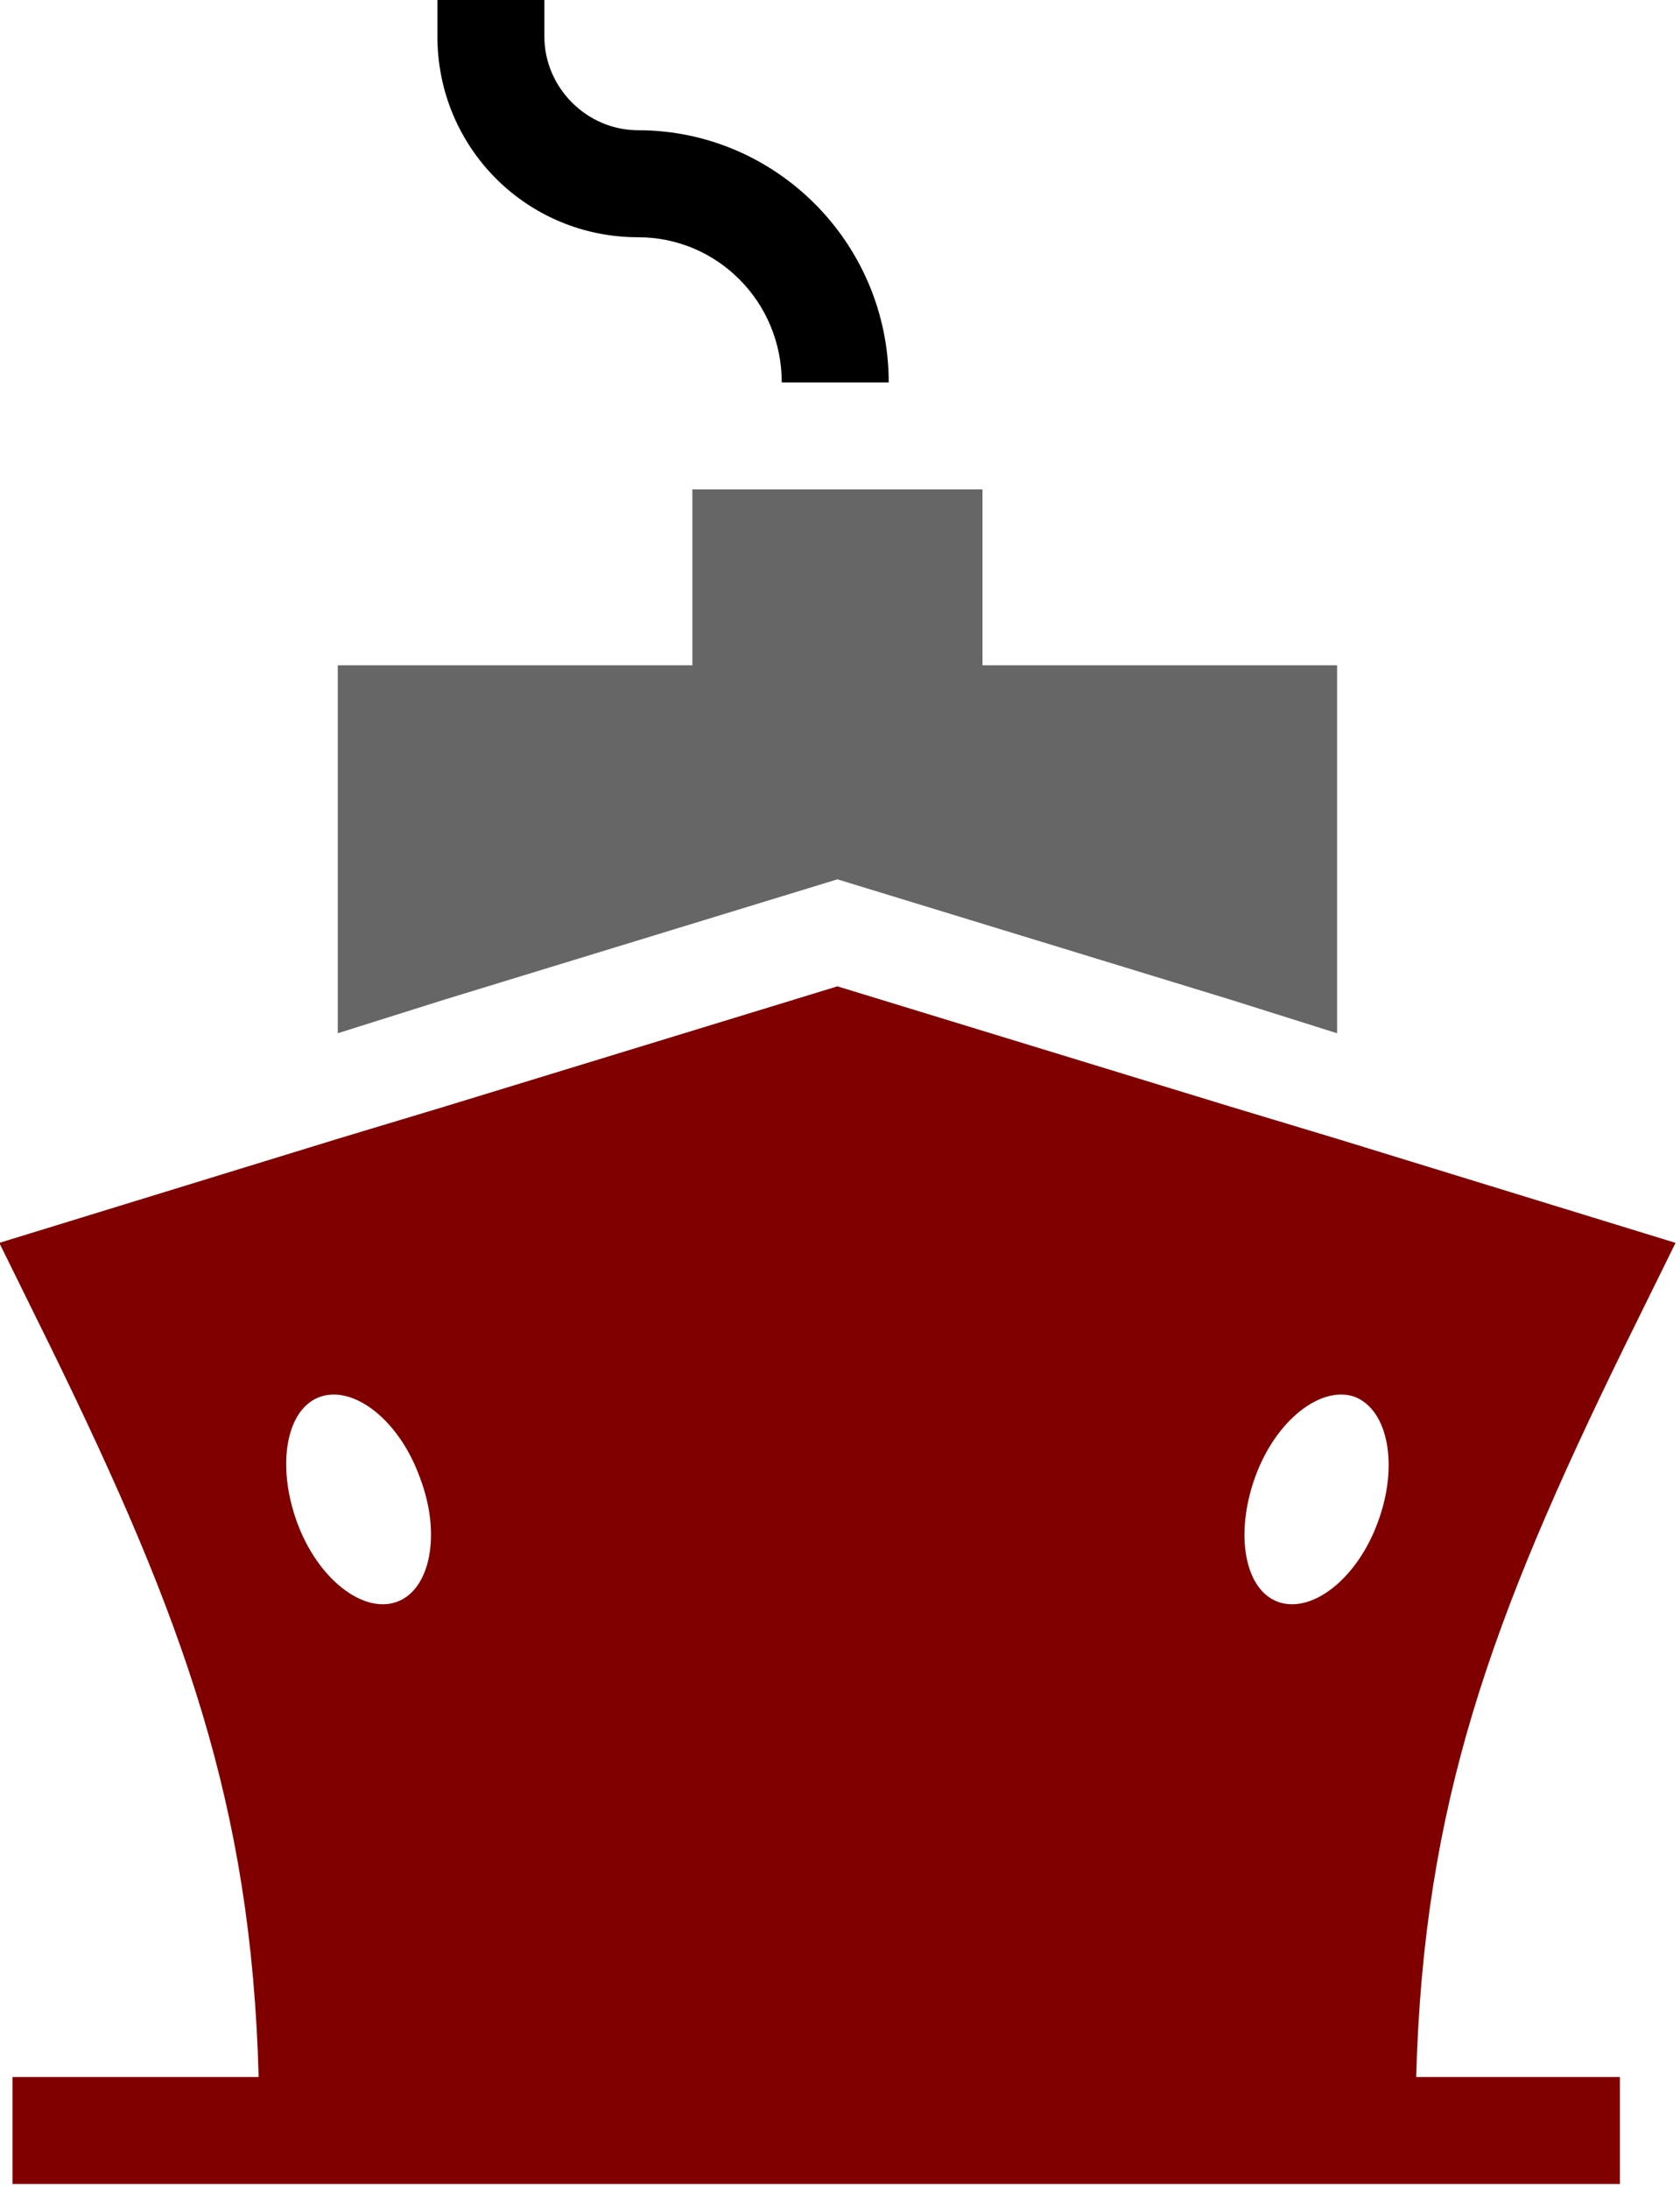 <?xml version="1.0" encoding="UTF-8" standalone="no"?>
<!-- Created with Inkscape (http://www.inkscape.org/) -->

<svg
   xmlns:dc="http://purl.org/dc/elements/1.1/"
   xmlns:cc="http://creativecommons.org/ns#"
   xmlns:rdf="http://www.w3.org/1999/02/22-rdf-syntax-ns#"
   xmlns:svg="http://www.w3.org/2000/svg"
   xmlns="http://www.w3.org/2000/svg"
   xmlns:sodipodi="http://sodipodi.sourceforge.net/DTD/sodipodi-0.dtd"
   xmlns:inkscape="http://www.inkscape.org/namespaces/inkscape"
   width="18.918mm"
   height="24.639mm"
   viewBox="0 0 18.918 24.639"
   version="1.1"
   id="svg8"
   inkscape:version="0.91 r13725"
   sodipodi:docname="bulker_bug.svg">
  <defs
     id="defs2" />
  <sodipodi:namedview
     id="base"
     pagecolor="#ffffff"
     bordercolor="#666666"
     borderopacity="1.0"
     inkscape:pageopacity="0.0"
     inkscape:pageshadow="2"
     inkscape:zoom="0.7"
     inkscape:cx="598.31831"
     inkscape:cy="292.51891"
     inkscape:document-units="mm"
     inkscape:current-layer="layer1"
     showgrid="false"
     fit-margin-top="0"
     fit-margin-left="0"
     fit-margin-right="0"
     fit-margin-bottom="0" />
  <g
     inkscape:label="Layer 1"
     inkscape:groupmode="layer"
     id="layer1"
     transform="translate(-23.803,-131.978)">
    <g
       style="fill:#666666"
       id="g835"
       transform="matrix(0.165,0,0,0.165,20.033,131.068)">
      <g
         id="g821"
         style="fill:#666666">
        <polygon
           id="polygon815"
           points="114.1,50.9 114.1,76 106.8,73.7 80,65.5 53.2,73.7 45.9,76 45.9,50.9 70.1,50.9 70.1,38.9 89.9,38.9 89.9,50.9 "
           style="fill:#666666" />
        <path
           id="path817"
           d="M 66.4,14.4 C 62.9,14.4 60,11.5 60,8 l 0,-2.5 -7.3,0 0,2.5 c 0,7.6 6.1,13.7 13.7,13.7 5.4,0 9.8,4.4 9.8,9.9 l 7.3,0 c 0,-9.5 -7.7,-17.2 -17.1,-17.2 z"
           inkscape:connector-curvature="0"
           style="fill:#000000" />
        <path
           id="path819"
           d="M 137.2,90.3 114.1,83.2 106.8,81 80,72.8 53.2,81 l -7.3,2.2 -23.1,7.1 3.5,7.1 c 9.1,18.6 13.7,31.2 14.2,49.8 l -16.8,0 0,7.3 109.7,0 0,-7.3 -13.9,0 c 0.5,-18.6 5.1,-31.2 14.2,-49.8 z m -87.3,24.5 c -2.3,0.8 -5.4,-1.6 -6.8,-5.5 -1.4,-3.9 -0.7,-7.7 1.6,-8.5 2.3,-0.8 5.4,1.6 6.8,5.5 1.5,3.9 0.7,7.7 -1.6,8.5 z m 67,-5.5 c -1.4,3.9 -4.5,6.3 -6.8,5.5 -2.3,-0.8 -3,-4.6 -1.6,-8.5 1.4,-3.9 4.5,-6.3 6.8,-5.5 2.3,0.9 3,4.7 1.6,8.5 z"
           inkscape:connector-curvature="0"
           style="fill:#800000" />
      </g>
    </g>
  </g>
</svg>
